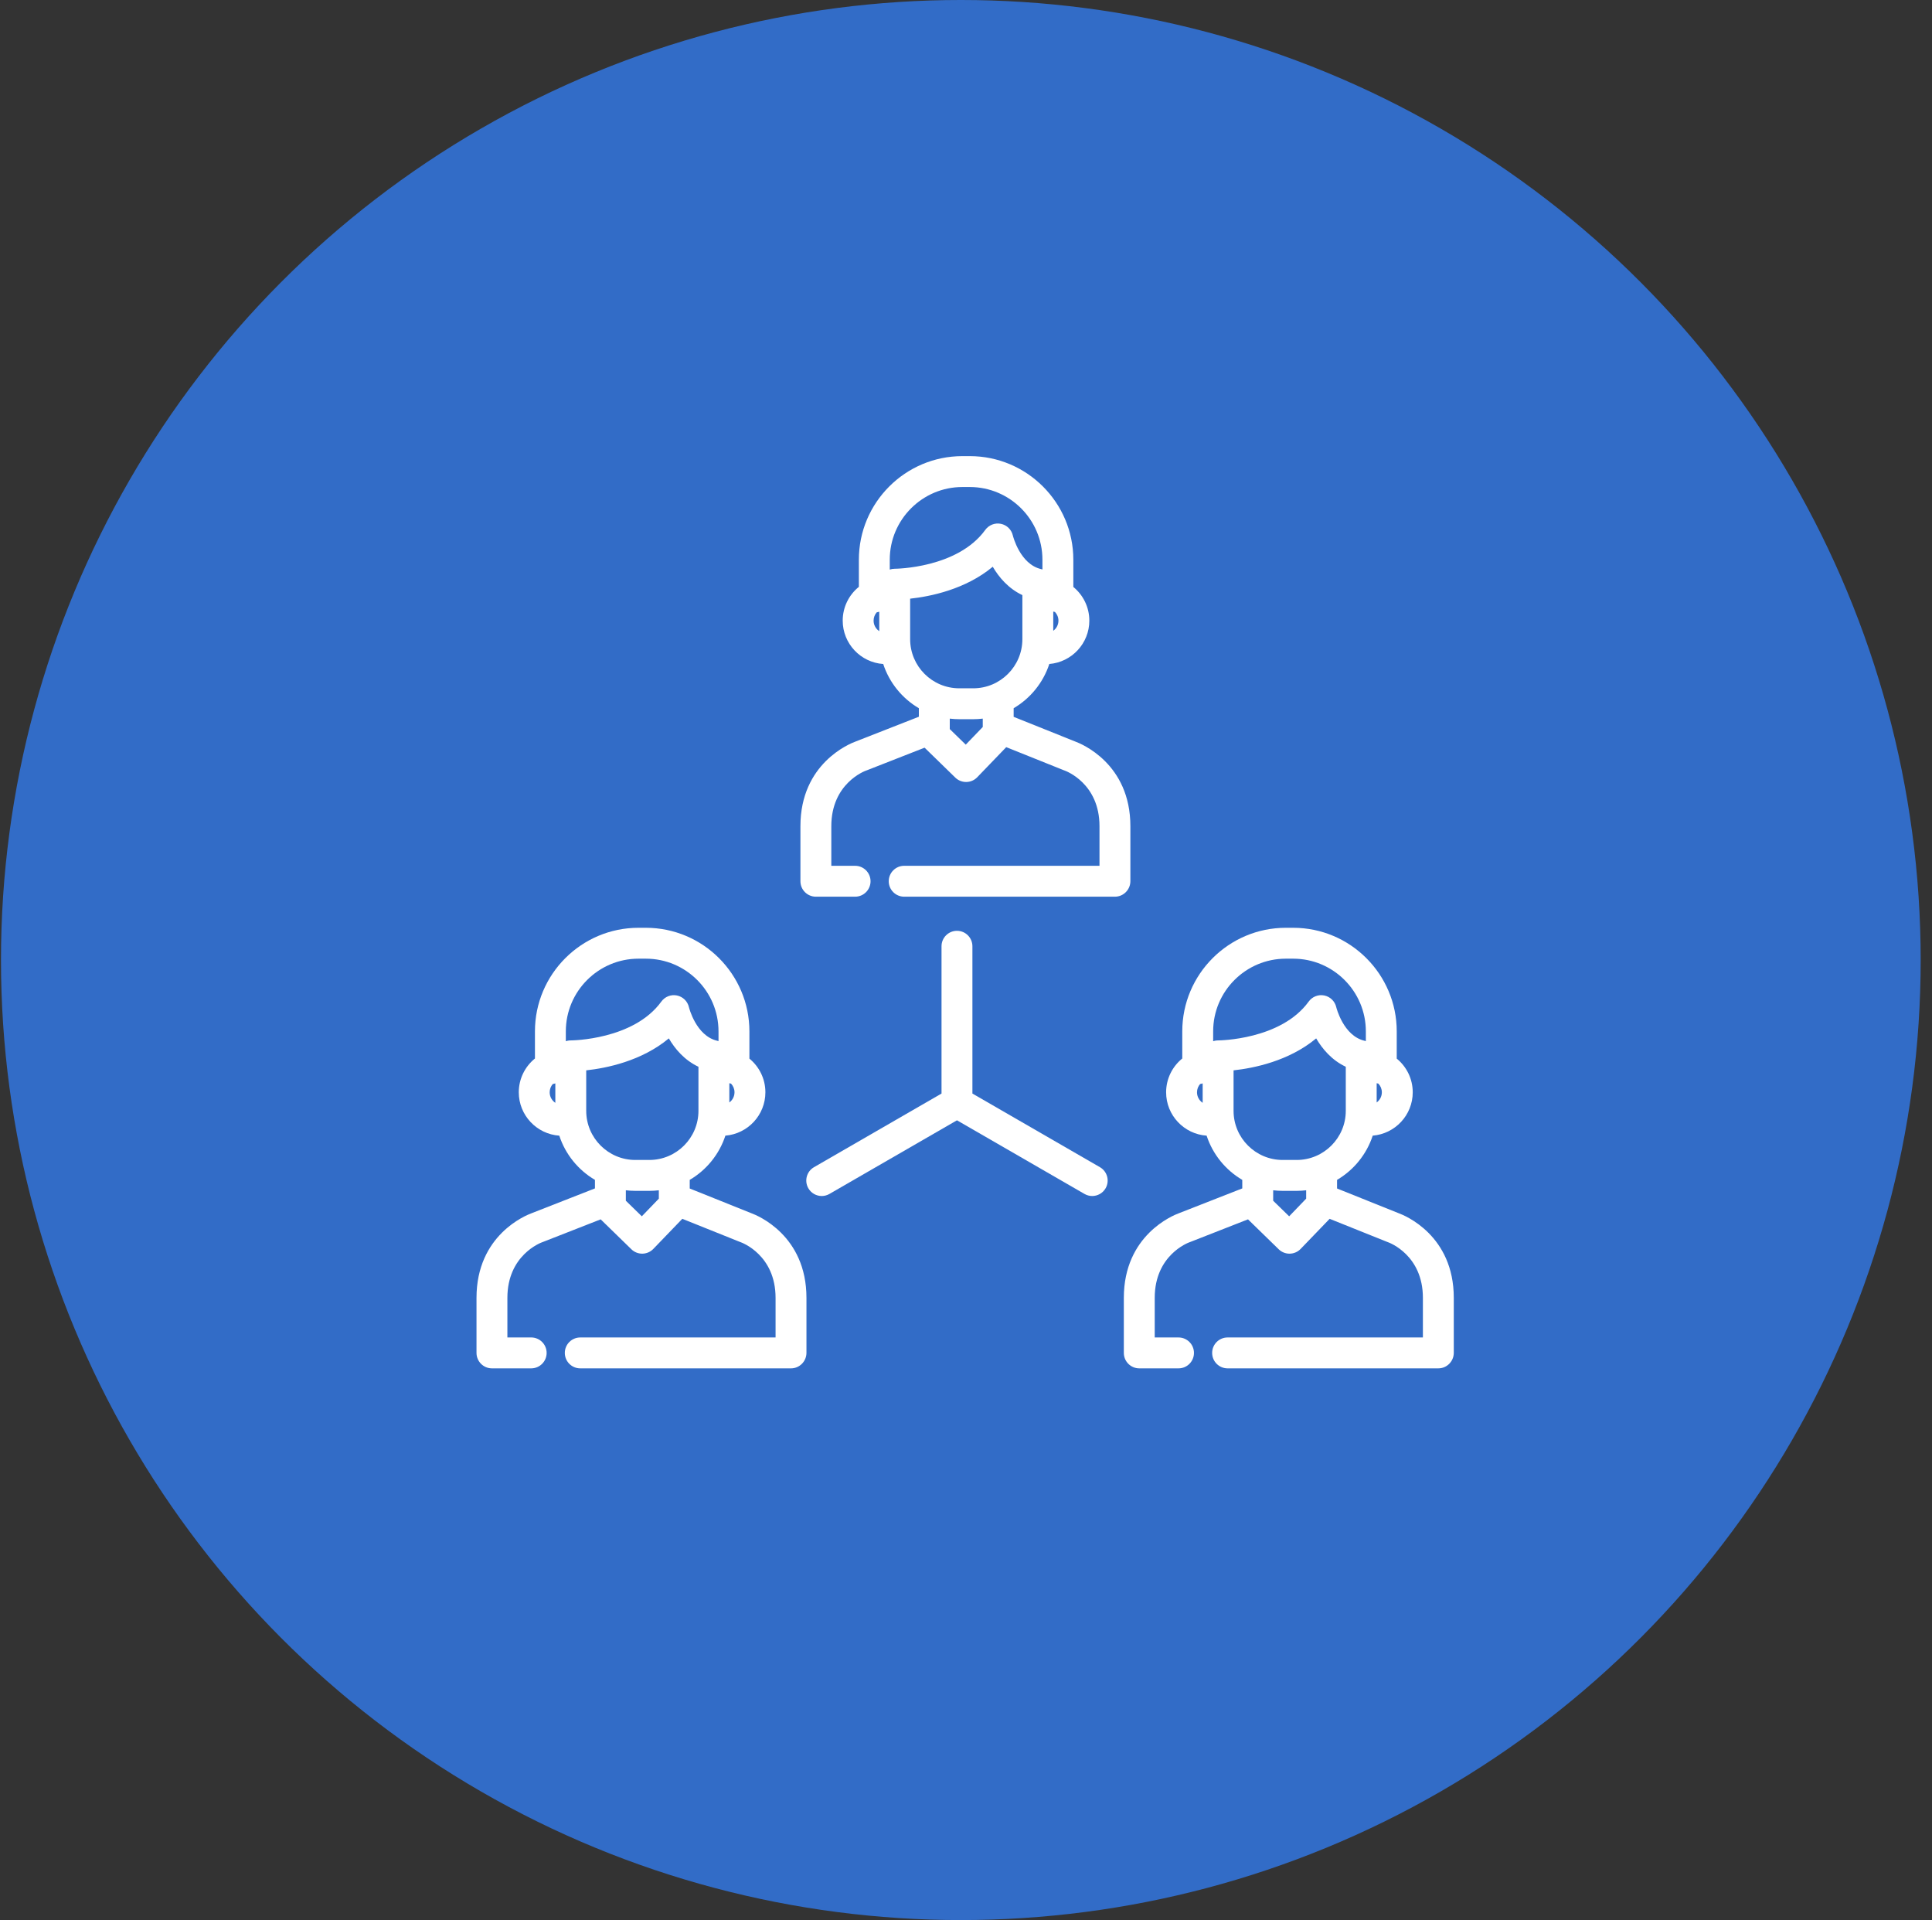 <svg width="157" height="156" viewBox="0 0 157 156" fill="none" xmlns="http://www.w3.org/2000/svg">
<rect x="0" y="0" width="157" height="156" fill="#333333" stroke="none"/>
<circle cx="78.08" cy="78" r="78" fill="#326CC7"/>
<path d="M89.384 94.831L79.021 88.848V76.881C79.021 76.188 78.46 75.626 77.766 75.626C77.073 75.626 76.511 76.188 76.511 76.881V88.848L66.148 94.831C65.548 95.177 65.343 95.945 65.689 96.545C65.921 96.948 66.343 97.173 66.777 97.173C66.99 97.173 67.206 97.118 67.404 97.004L77.766 91.022L88.129 97.004C88.327 97.118 88.543 97.173 88.755 97.173C89.189 97.173 89.611 96.948 89.844 96.545C90.19 95.945 89.984 95.177 89.384 94.831Z" fill="white"/>
<path d="M91.858 71.59V67.127C91.858 62.039 87.872 60.428 87.373 60.246L82.372 58.241V57.541C83.73 56.743 84.773 55.468 85.27 53.947C87.087 53.801 88.522 52.279 88.522 50.425C88.522 49.323 88.014 48.337 87.222 47.688V45.474C87.222 40.834 83.446 37.059 78.806 37.059H78.209C73.569 37.059 69.794 40.834 69.794 45.474V47.679C68.994 48.328 68.481 49.317 68.481 50.425C68.481 52.292 69.937 53.823 71.773 53.949C72.27 55.469 73.313 56.744 74.67 57.541V58.233L69.536 60.244C69.062 60.416 65.045 62.019 65.045 67.127V71.598C65.045 72.291 65.606 72.854 66.3 72.854H69.489C70.182 72.854 70.743 72.292 70.743 71.599C70.743 70.906 70.182 70.344 69.489 70.344H67.555V67.127C67.555 63.654 70.27 62.647 70.375 62.61C70.394 62.603 70.414 62.596 70.433 62.589L75.135 60.747L77.632 63.18C77.866 63.408 78.181 63.535 78.507 63.535C78.514 63.535 78.521 63.535 78.527 63.535C78.861 63.53 79.179 63.392 79.411 63.151L81.769 60.704L86.46 62.585C86.482 62.594 86.495 62.599 86.517 62.606C86.633 62.647 89.348 63.654 89.348 67.127V70.344H82.309H74.594H73.477C72.784 70.344 72.222 70.906 72.222 71.599C72.222 72.292 72.784 72.854 73.477 72.854H74.594H82.309H90.603C91.297 72.854 91.858 72.283 91.858 71.59ZM85.591 49.688C85.636 49.702 85.683 49.713 85.731 49.722C85.904 49.906 86.012 50.153 86.012 50.425C86.012 50.764 85.846 51.065 85.591 51.251V49.688ZM71.451 51.28C71.174 51.096 70.991 50.782 70.991 50.425C70.991 50.167 71.087 49.932 71.244 49.752C71.316 49.741 71.385 49.724 71.451 49.702V51.28H71.451ZM72.71 46.21C72.71 46.21 72.709 46.21 72.708 46.21C72.708 46.21 72.707 46.21 72.706 46.21C72.565 46.21 72.43 46.234 72.304 46.277V45.474C72.304 42.218 74.953 39.569 78.209 39.569H78.806C82.062 39.569 84.711 42.218 84.711 45.474V46.267C84.69 46.26 84.668 46.255 84.646 46.25C84.635 46.247 84.625 46.243 84.614 46.241C82.88 45.846 82.312 43.529 82.308 43.512C82.199 43.031 81.818 42.658 81.335 42.559C80.852 42.46 80.356 42.654 80.066 43.053C77.809 46.175 72.773 46.21 72.71 46.21ZM79.862 59.066L78.48 60.501L77.181 59.236V58.386C77.434 58.416 77.691 58.433 77.952 58.433H79.09C79.352 58.433 79.609 58.416 79.862 58.386V59.066ZM79.09 55.923H77.952C75.752 55.923 73.961 54.133 73.961 51.932V48.641H73.962C75.587 48.465 78.457 47.894 80.674 46.046C81.172 46.896 81.939 47.813 83.081 48.351V51.932C83.081 54.133 81.291 55.923 79.09 55.923Z" fill="white"/>
<path d="M113.654 98.568L108.653 96.562V95.862C110.011 95.064 111.054 93.789 111.551 92.268C113.368 92.122 114.803 90.6 114.803 88.746C114.803 87.644 114.296 86.659 113.503 86.01V83.796C113.503 79.156 109.727 75.38 105.087 75.38H104.49C99.85 75.38 96.075 79.156 96.075 83.796V86C95.275 86.649 94.762 87.639 94.762 88.747C94.762 90.614 96.218 92.144 98.054 92.27C98.551 93.791 99.594 95.065 100.951 95.862V96.555L95.817 98.566C95.343 98.737 91.326 100.341 91.326 105.449V109.92C91.326 110.613 91.888 111.176 92.581 111.176H95.77C96.463 111.176 97.025 110.614 97.025 109.921C97.025 109.228 96.463 108.666 95.77 108.666H93.836V105.449C93.836 101.976 96.551 100.969 96.656 100.932C96.676 100.925 96.695 100.918 96.714 100.911L101.416 99.069L103.913 101.502C104.147 101.73 104.462 101.858 104.788 101.858C104.795 101.858 104.802 101.858 104.808 101.857C105.142 101.852 105.46 101.714 105.692 101.473L108.05 99.026L112.741 100.907C112.763 100.916 112.776 100.921 112.798 100.928C112.914 100.969 115.629 101.976 115.629 105.449V108.666H108.59H100.875H99.758C99.064 108.666 98.503 109.228 98.503 109.921C98.503 110.614 99.065 111.176 99.758 111.176H100.875H108.59H116.884C117.577 111.176 118.139 110.605 118.139 109.912V105.449C118.14 100.36 114.153 98.749 113.654 98.568ZM111.872 88.009C111.918 88.023 111.964 88.034 112.012 88.043C112.186 88.228 112.293 88.474 112.293 88.746C112.293 89.086 112.127 89.386 111.872 89.573V88.009ZM97.733 89.602C97.455 89.418 97.272 89.103 97.272 88.746C97.272 88.489 97.368 88.254 97.526 88.073C97.597 88.062 97.666 88.046 97.732 88.023V89.602H97.733ZM98.992 84.531C98.99 84.531 98.989 84.531 98.987 84.531C98.944 84.531 98.901 84.533 98.859 84.537C98.846 84.539 98.834 84.541 98.82 84.543C98.792 84.547 98.763 84.55 98.735 84.556C98.717 84.56 98.7 84.565 98.682 84.57C98.66 84.575 98.637 84.58 98.615 84.587C98.605 84.59 98.595 84.595 98.585 84.598V83.795C98.585 80.539 101.234 77.89 104.491 77.89H105.087C108.344 77.89 110.993 80.539 110.993 83.796V84.588C110.972 84.582 110.951 84.577 110.931 84.572C110.919 84.569 110.908 84.565 110.896 84.562C109.161 84.167 108.593 81.85 108.589 81.833C108.48 81.352 108.1 80.979 107.616 80.88C107.133 80.781 106.637 80.975 106.348 81.374C104.09 84.496 99.054 84.531 98.992 84.531ZM106.143 97.387L104.761 98.822L103.462 97.557V96.707C103.715 96.737 103.972 96.754 104.233 96.754H105.372C105.633 96.754 105.89 96.737 106.143 96.707V97.387H106.143ZM105.372 94.244H104.233C102.033 94.244 100.243 92.454 100.243 90.254V86.963H100.243C101.868 86.787 104.738 86.215 106.956 84.367C107.453 85.217 108.22 86.135 109.362 86.672V90.254C109.362 92.454 107.572 94.244 105.372 94.244Z" fill="white"/>
<path d="M61.05 98.568L56.049 96.562V95.862C57.407 95.064 58.45 93.789 58.947 92.268C60.764 92.122 62.198 90.6 62.198 88.746C62.198 87.644 61.691 86.659 60.899 86.01V83.796C60.899 79.156 57.123 75.38 52.483 75.38H51.886C47.246 75.38 43.471 79.156 43.471 83.796V86C42.671 86.649 42.158 87.639 42.158 88.747C42.158 90.614 43.614 92.144 45.45 92.27C45.947 93.791 46.99 95.065 48.347 95.862V96.555L43.213 98.566C42.739 98.737 38.722 100.341 38.722 105.448V109.919C38.722 110.612 39.284 111.176 39.977 111.176H43.166C43.859 111.176 44.421 110.614 44.421 109.92C44.421 109.227 43.859 108.665 43.166 108.665H41.232V105.448C41.232 101.976 43.947 100.969 44.053 100.931C44.072 100.925 44.091 100.918 44.11 100.91L48.812 99.069L51.309 101.501C51.544 101.73 51.858 101.857 52.185 101.857C52.191 101.857 52.198 101.857 52.205 101.857C52.539 101.852 52.857 101.713 53.089 101.473L55.447 99.025L60.137 100.906C60.16 100.915 60.172 100.92 60.195 100.928C60.31 100.969 63.025 101.976 63.025 105.449V108.666H55.986H48.271H47.154C46.461 108.666 45.899 109.227 45.899 109.921C45.899 110.614 46.461 111.176 47.154 111.176H48.271H55.986H64.281C64.974 111.176 65.535 110.605 65.535 109.912V105.449C65.535 100.36 61.549 98.749 61.05 98.568ZM59.268 88.009C59.313 88.023 59.36 88.034 59.408 88.043C59.581 88.228 59.688 88.474 59.688 88.746C59.688 89.086 59.522 89.386 59.268 89.573V88.009ZM45.128 89.602C44.851 89.418 44.668 89.103 44.668 88.746C44.668 88.489 44.764 88.254 44.921 88.073C44.992 88.062 45.061 88.046 45.128 88.023V89.602H45.128ZM46.387 84.531C46.386 84.531 46.384 84.531 46.383 84.531C46.34 84.531 46.297 84.533 46.255 84.537C46.242 84.539 46.229 84.541 46.216 84.543C46.188 84.547 46.159 84.55 46.131 84.556C46.113 84.56 46.095 84.565 46.078 84.57C46.055 84.575 46.032 84.58 46.011 84.587C46 84.59 45.991 84.595 45.981 84.598V83.795C45.981 80.539 48.63 77.89 51.886 77.89H52.483C55.739 77.89 58.388 80.539 58.388 83.796V84.588C58.368 84.582 58.347 84.577 58.326 84.572C58.314 84.569 58.303 84.565 58.291 84.562C56.557 84.167 55.989 81.85 55.985 81.833C55.876 81.352 55.495 80.979 55.012 80.88C54.529 80.781 54.033 80.975 53.743 81.374C51.486 84.496 46.45 84.531 46.387 84.531ZM53.539 97.387L52.156 98.822L50.858 97.557V96.707C51.111 96.737 51.368 96.754 51.629 96.754H52.767C53.028 96.754 53.285 96.737 53.539 96.707V97.387H53.539ZM52.767 94.244H51.629C49.428 94.244 47.638 92.454 47.638 90.254V86.963H47.638C49.264 86.787 52.134 86.215 54.351 84.367C54.848 85.217 55.616 86.135 56.758 86.672V90.254C56.758 92.454 54.968 94.244 52.767 94.244Z" fill="white"/>
</svg>
